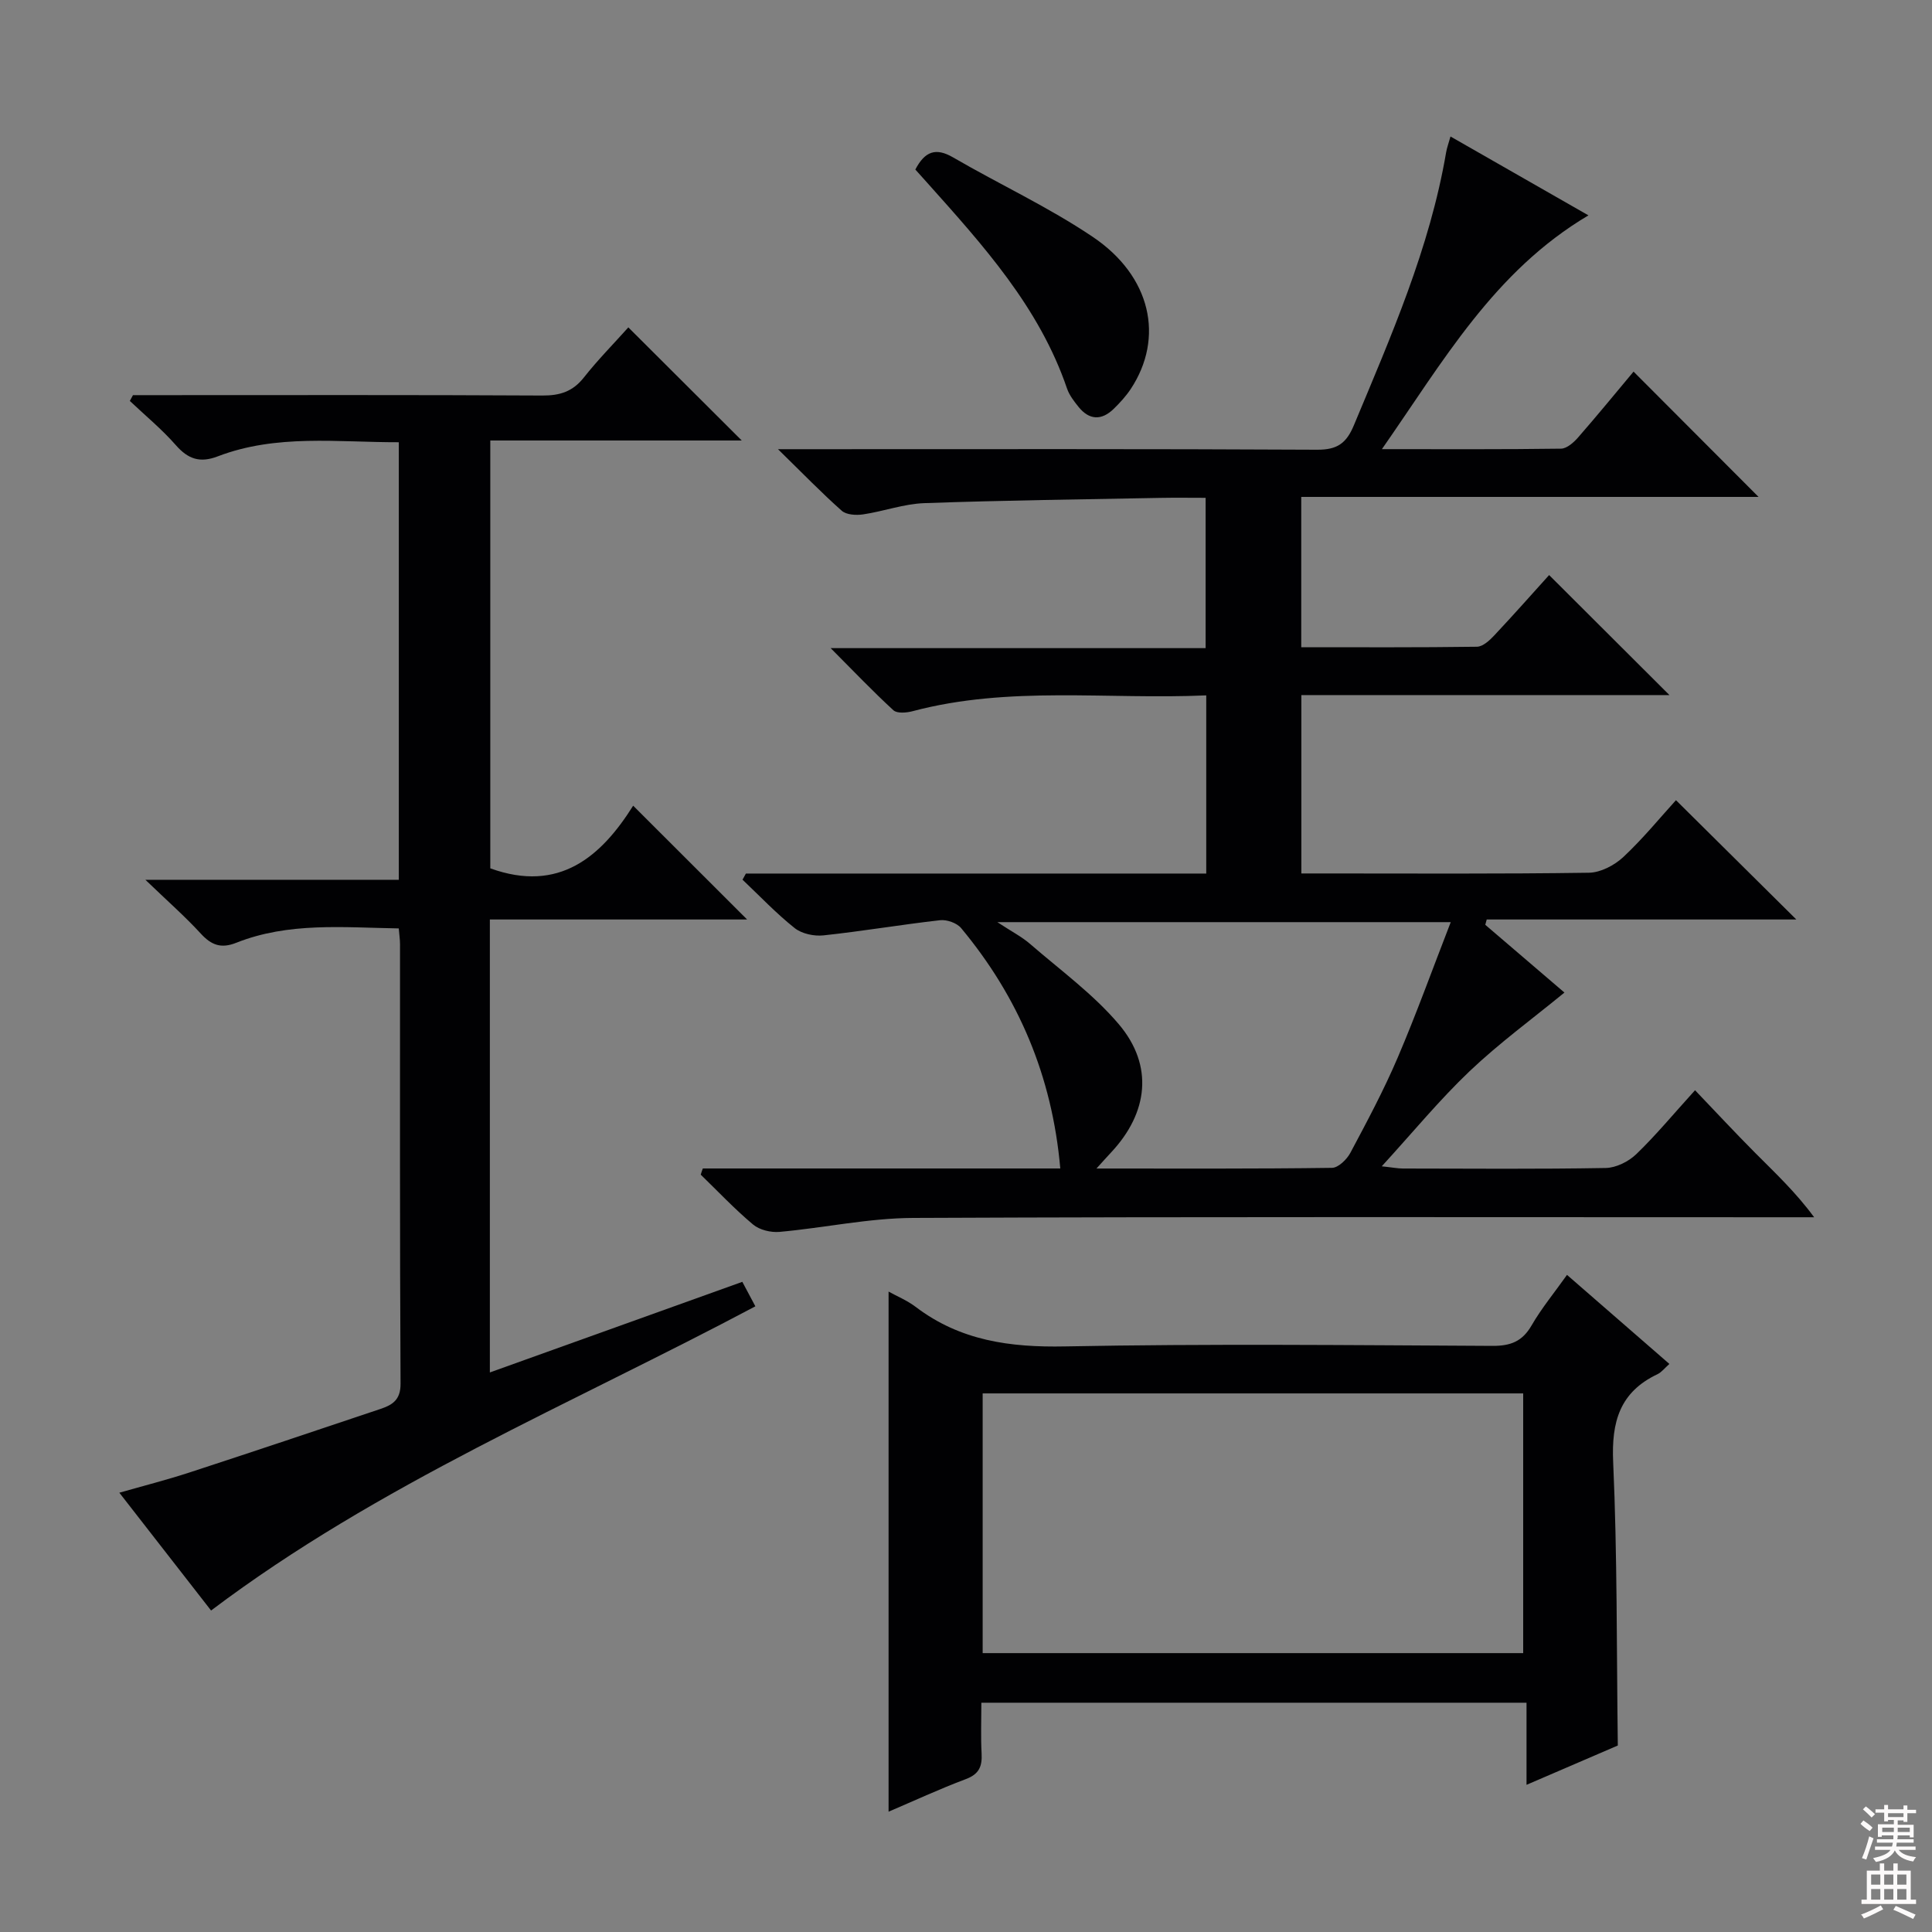 <svg enable-background="new 0 0 400 400" viewBox="0 0 400 400" xmlns="http://www.w3.org/2000/svg"><rect x="0" y="0" width="400" height="400" fill="#808080" stroke="none"/><g fill="#010103"><path d="m145.51 241.92h74.01c-1.68-19.15-8.66-35.5-20.54-49.78-.88-1.05-2.95-1.78-4.35-1.62-8.06.91-16.07 2.28-24.14 3.14-1.94.21-4.47-.33-5.95-1.5-3.84-3.05-7.24-6.65-10.81-10.03.23-.42.47-.85.7-1.27h95.31c0-12.48 0-24.38 0-36.89-20.45.91-40.79-2.04-60.77 3.27-1.27.34-3.24.51-4-.19-4.24-3.89-8.22-8.07-12.99-12.86h77.63c0-10.42 0-20.46 0-31.12-3.1 0-6.22-.05-9.32.01-16.31.31-32.62.51-48.92 1.09-4.25.15-8.43 1.7-12.68 2.33-1.43.21-3.45.1-4.41-.75-4.2-3.72-8.11-7.77-13.21-12.75h6.65c34.99 0 69.99-.08 104.98.11 4.17.02 6.05-1.33 7.61-5.07 7.67-18.39 15.7-36.63 19.09-56.47.16-.96.51-1.89.91-3.31 9.58 5.48 18.87 10.79 28.56 16.33-19.54 11.58-30.04 30.17-42.76 48.4 13.21 0 25.15.07 37.09-.1 1.19-.02 2.6-1.26 3.51-2.3 4.04-4.63 7.93-9.38 11.5-13.65 8.77 8.79 17.4 17.44 25.88 25.94-30.91 0-62.61 0-94.68 0v31.12c12.16 0 24.27.07 36.38-.1 1.21-.02 2.61-1.3 3.57-2.33 3.98-4.24 7.84-8.6 11.37-12.51 8.38 8.36 16.64 16.6 24.91 24.85-25.01 0-50.41 0-76.21 0v36.93h4.56c18.33 0 36.66.12 54.99-.15 2.42-.04 5.28-1.54 7.11-3.25 4.09-3.83 7.66-8.21 10.9-11.77 8.24 8.17 16.34 16.2 24.92 24.7-21.49 0-42.8 0-64.1 0-.1.37-.2.73-.3 1.1 5.75 4.92 11.5 9.84 16.39 14.03-6.57 5.39-13.47 10.43-19.61 16.26-6.22 5.91-11.71 12.6-18.21 19.71 2.24.24 3.31.46 4.37.46 14 .02 28 .14 41.99-.11 2.15-.04 4.73-1.32 6.32-2.85 4.06-3.91 7.68-8.29 12.18-13.25 4.24 4.43 8.27 8.77 12.44 12.96 4.11 4.13 8.37 8.11 12.22 13.34-1.7 0-3.4 0-5.1 0-60.49 0-120.97-.13-181.46.14-9.22.04-18.42 2.06-27.65 2.89-1.79.16-4.13-.4-5.47-1.52-3.82-3.2-7.25-6.85-10.84-10.33.12-.44.28-.86.43-1.28zm154.85-51c-31.66 0-62.17 0-93.87 0 2.98 1.96 5.08 3.03 6.8 4.53 6.25 5.42 13.08 10.38 18.37 16.63 7.22 8.55 6.07 18.31-1.62 26.52-.83.88-1.63 1.79-3.03 3.33 16.89 0 32.83.08 48.77-.14 1.31-.02 3.08-1.75 3.81-3.13 3.44-6.46 6.9-12.93 9.77-19.65 3.88-9.07 7.22-18.36 11-28.09z"/><path d="m130.09 67.78c7.89 7.87 15.4 15.37 23.48 23.42-17.47 0-34.61 0-52.06 0v88.58c14.28 5.17 22.98-2.46 29.58-12.97 8.09 8.08 15.66 15.64 23.59 23.56-17.68 0-35.36 0-53.26 0v93.78c17.52-6.29 34.76-12.48 52.27-18.76 1 1.87 1.82 3.42 2.7 5.07-38.13 20.26-77.95 36.76-112.69 62.98-5.83-7.49-12.16-15.62-18.99-24.39 5.08-1.45 9.79-2.65 14.4-4.15 13.25-4.33 26.47-8.76 39.68-13.2 2.43-.82 4.16-1.85 4.14-5.21-.17-30.33-.1-60.66-.11-90.99 0-.96-.15-1.92-.26-3.28-11.51-.19-22.82-1.33-33.64 2.97-3.17 1.26-5.17.48-7.36-1.91-3.26-3.55-6.91-6.75-11.46-11.13h52.47c0-30.47 0-60.23 0-90.59-12.67.03-25.32-1.74-37.5 2.93-3.66 1.4-6.11.58-8.65-2.31-2.9-3.31-6.34-6.14-9.54-9.17.22-.4.44-.8.65-1.2h5.27c26.5 0 53-.07 79.49.08 3.64.02 6.29-.82 8.59-3.73 2.86-3.63 6.15-6.96 9.21-10.38z"/><path d="m324.43 263.95c7.27 6.32 14.17 12.32 21.2 18.44-.97.85-1.61 1.71-2.46 2.12-7.83 3.71-9.56 9.87-9.18 18.22.86 19.26.7 38.56.96 58.66-5.42 2.34-11.76 5.07-18.9 8.14 0-5.96 0-11.3 0-17-37.86 0-75.06 0-112.87 0 0 3.63-.14 7.08.05 10.52.14 2.65-.51 4.26-3.25 5.29-5.54 2.08-10.93 4.59-16.01 6.75 0-36.09 0-71.92 0-107.68 1.61.9 3.81 1.8 5.63 3.18 9.22 7 19.55 8.4 30.93 8.17 29.48-.57 58.97-.26 88.46-.11 3.76.02 6.19-.91 8.11-4.24 2.06-3.56 4.73-6.79 7.33-10.46zm-120.98 78.31h111.91c0-18.16 0-36 0-53.77-37.52 0-74.58 0-111.91 0z"/><path d="m189.51 35.1c1.99-3.8 4.25-4.58 7.8-2.52 9.6 5.58 19.76 10.28 28.93 16.46 12.11 8.15 14.85 20.9 7.88 31.48-1 1.51-2.26 2.88-3.56 4.15-2.52 2.43-5.05 2.32-7.27-.44-.93-1.16-1.9-2.41-2.37-3.78-5.75-16.86-17.4-29.69-28.94-42.6-.76-.85-1.54-1.71-2.47-2.75z"/></g><path d="m385.2 377.6.6-.7c.6.4 1.3.9 1.9 1.5l-.6.7c-.8-.5-1.4-1-1.9-1.5zm.3 7.1c.6-1.4 1.1-2.9 1.5-4.5.3.1.6.3.9.4-.5 1.4-1 2.9-1.5 4.4zm.2-10.1.6-.6c.7.5 1.3 1.1 1.9 1.6l-.7.7c-.6-.6-1.2-1.2-1.8-1.7zm8.4-.8h.8v.9h1.8v.7h-1.8v1.8h-.8v-.3h-1.2v.9h3.3v2.6h-.8v-.4h-2.5c0 .3 0 .6-.1.8h3.4v.7h-3.5c0 .3-.1.6-.1.8h4v.7h-3.5c.7.9 1.9 1.3 3.6 1.5-.2.2-.4.5-.6.9-1.9-.3-3.2-1.1-3.8-2.3-.5 1.1-1.8 2-3.9 2.4-.2-.3-.4-.5-.6-.8 1.9-.4 3.1-.9 3.6-1.7h-3.2v-.7h3.5c.1-.2.1-.5.2-.8h-3.3v-.7h3.4c0-.2 0-.5 0-.8h-2.4v.3h-.8v-2.6h3.3v-.9h-1.2v.3h-.8v-1.8h-1.8v-.7h1.8v-.9h.8v.9h3.2zm-4.4 5.5h2.4c0-.3 0-.6 0-.9h-2.4zm1.2-3.1h3.2v-.8h-3.2zm4.4 2.2h-2.4v.9h2.5v-.9z" fill="#fcfafa"/><path d="m389.2 385.8h.9v1.5h1.9v-1.5h.9v1.5h2.7v6h1.1v.9h-11.3v-.9h1.1v-6h2.7zm.2 8.7.5.8c-1.2.6-2.5 1.3-4 1.9-.2-.3-.3-.6-.6-.8 1.6-.6 3-1.3 4.1-1.9zm-2-4.3h1.9v-2.1h-1.9zm0 3.1h1.9v-2.2h-1.9zm2.7-3.1h1.9v-2.1h-1.9zm0 3.1h1.9v-2.2h-1.9zm2.4 1.3c1.4.6 2.7 1.2 4.1 1.8l-.5.9c-1.5-.7-2.8-1.4-4.1-1.9zm2.2-6.5h-1.9v2.1h1.9zm-1.9 5.2h1.9v-2.2h-1.9z" fill="#fcfafa"/></svg>